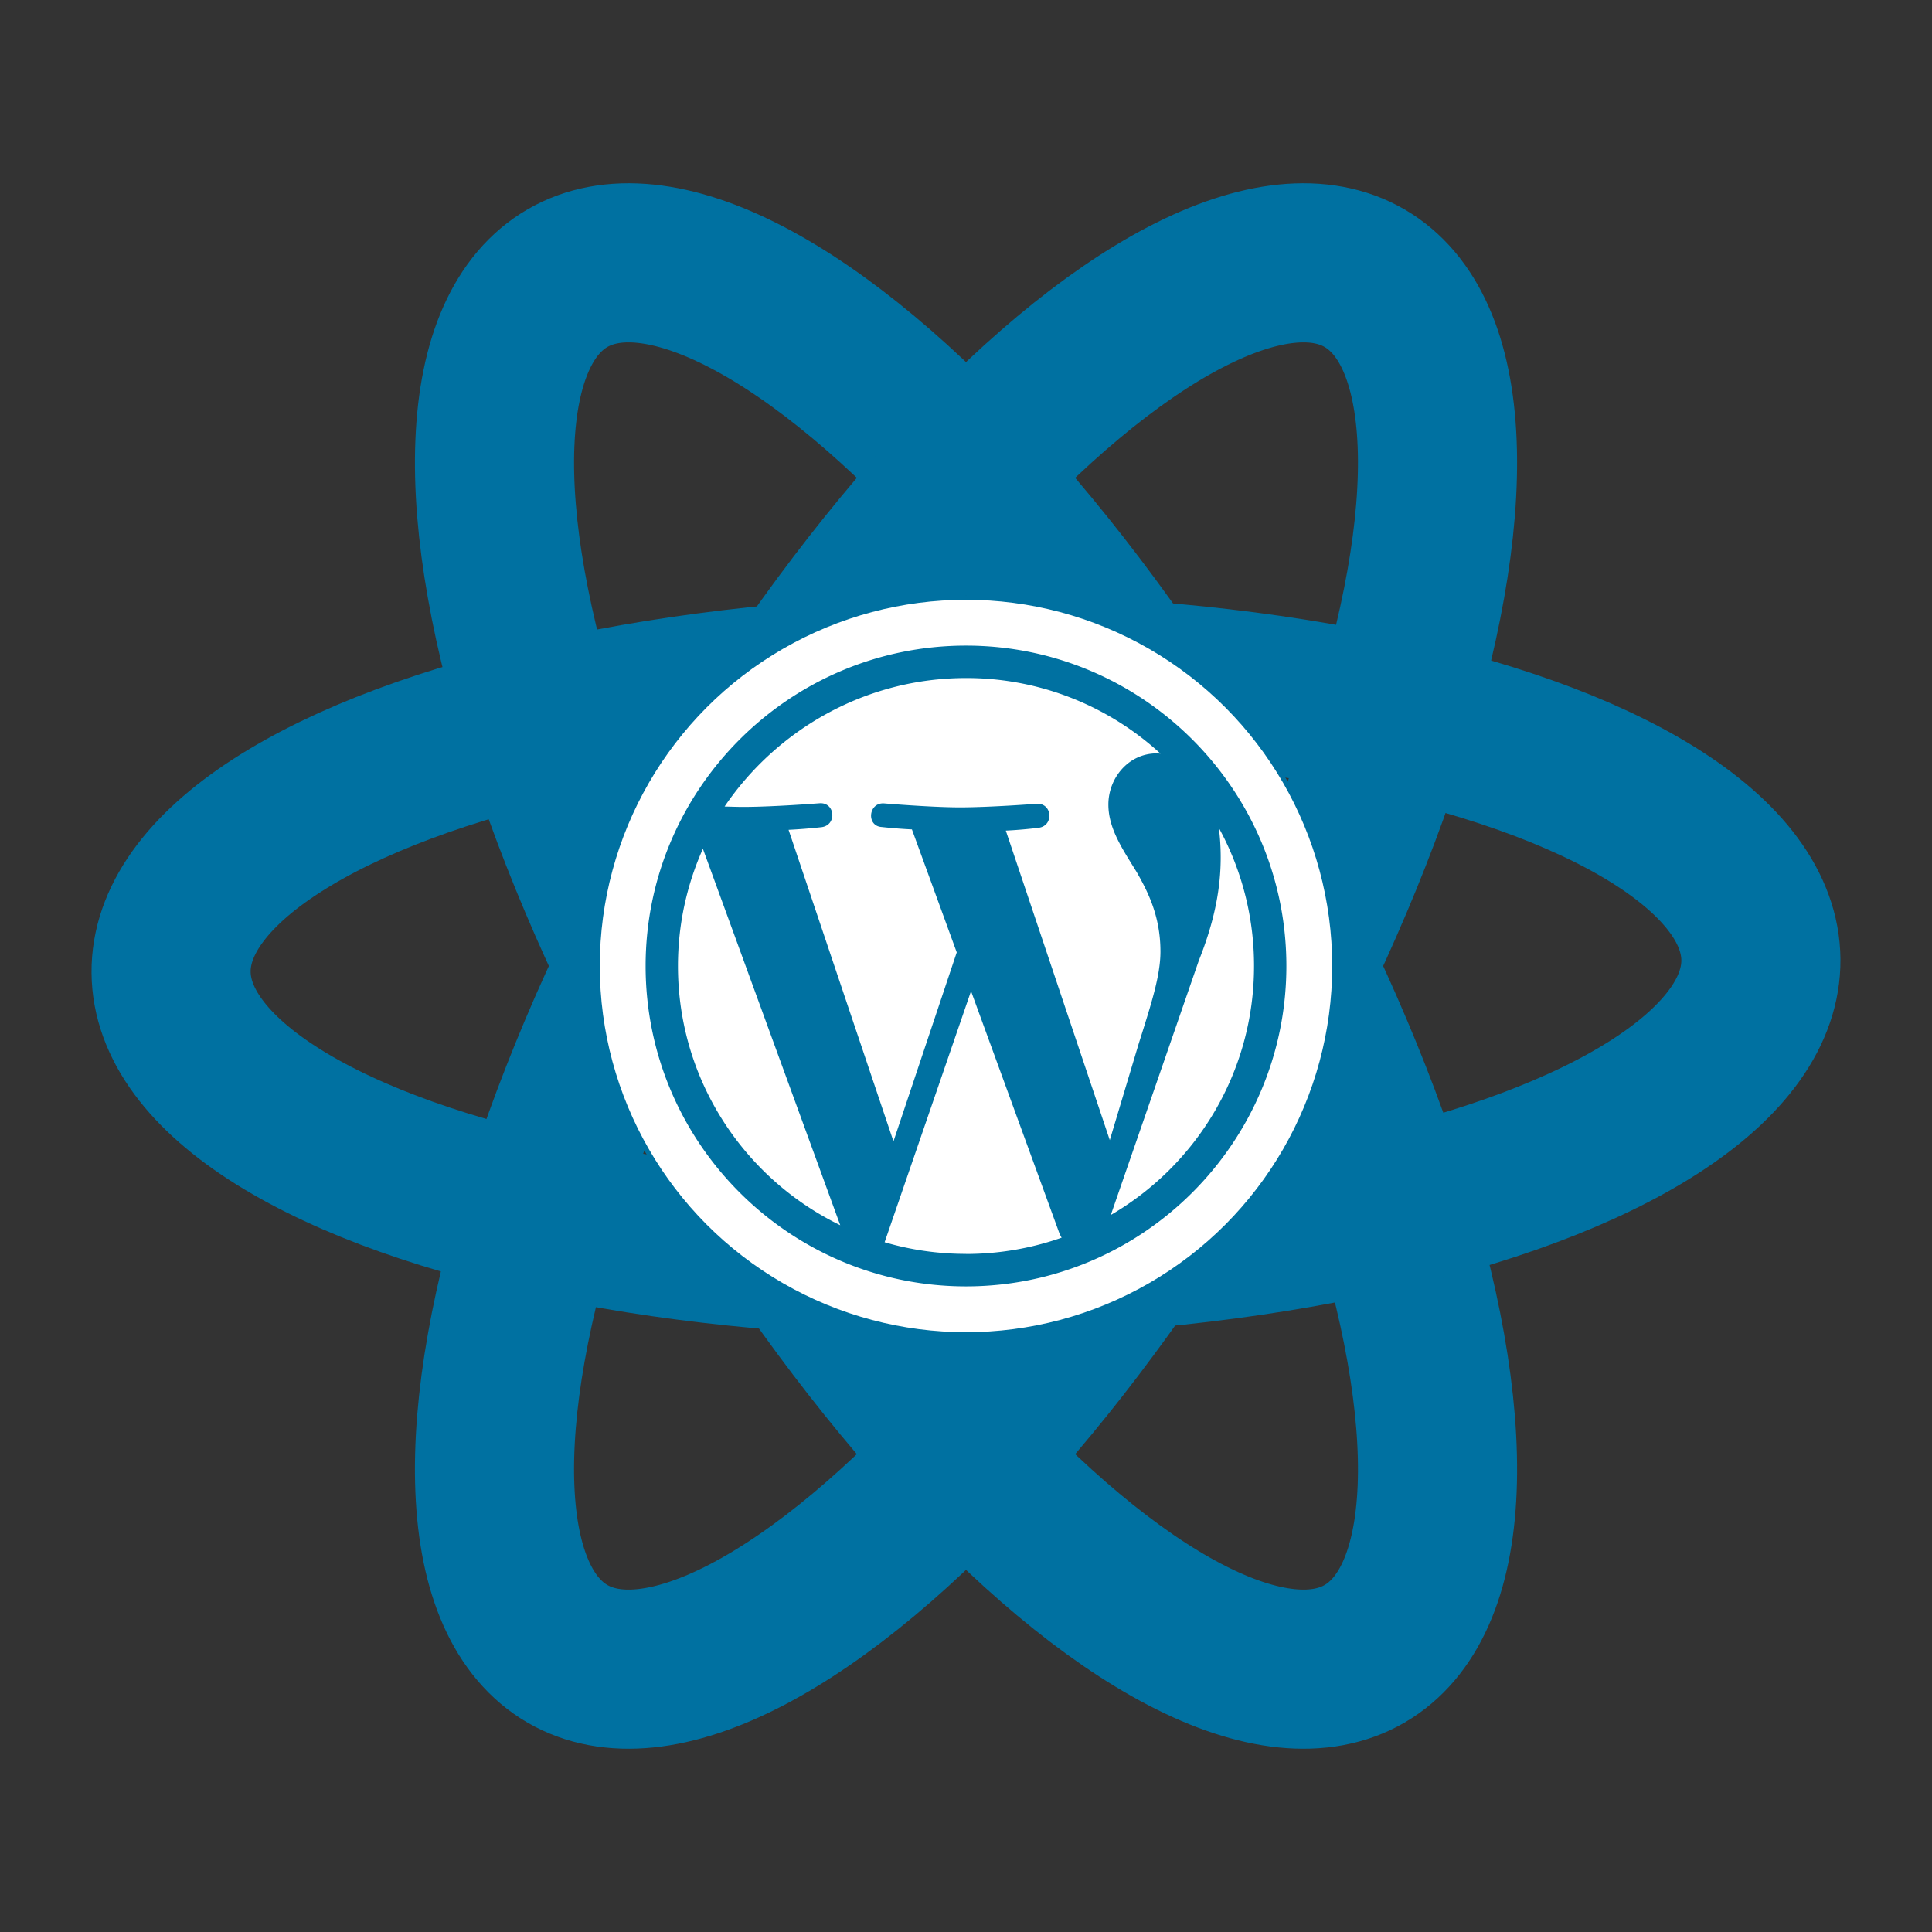 <svg class="logo" xmlns="http://www.w3.org/2000/svg" version="1.1" id="svg8" width="105.53" height="105.53">
    <rect width="100%" height="100%" fill="#333333" stroke="none"/>
    <defs id="defs4">
        <style id="style2">
            
        </style>
    </defs>
    <g id="g1466" transform="translate(-29.241 -22.688)">
        <ellipse style="fill:none;fill-opacity:1;stroke:#0071a1;stroke-width:8.691;stroke-miterlimit:4;stroke-dasharray:none;stroke-opacity:1" id="path869" cx="33.132" cy="106.398" rx="15.91" ry="43.421" transform="rotate(-30.087)"/>
        <ellipse style="fill:none;fill-opacity:1;stroke:#0071a1;stroke-width:8.691;stroke-miterlimit:4;stroke-dasharray:none;stroke-opacity:1" id="ellipse895" cx="-108.783" cy="24.176" rx="15.91" ry="43.421" transform="scale(-1 1) rotate(-30.087)"/>
        <ellipse style="fill:none;fill-opacity:1;stroke:#0071a1;stroke-width:8.691;stroke-miterlimit:4;stroke-dasharray:none;stroke-opacity:1" id="ellipse897" cx="-76.105" cy="-81.401" rx="15.91" ry="43.421" transform="scale(-1 1) rotate(-89.543)"/>
    </g>
    <circle style="fill:#fff;fill-opacity:1;stroke:none;stroke-width:15.117;stroke-miterlimit:4;stroke-dasharray:none;stroke-opacity:1" id="path1461" cx="52.765" cy="52.765" r="20.003"/>
    <path d="M66.574 45.217a15.69 15.69 0 0 1 1.924 7.548c0 5.801-3.145 10.874-7.823 13.6l4.806-13.894c.897-2.243 1.196-4.04 1.196-5.633 0-.594-.038-1.14-.103-1.62m-11.64.152c.944-.044 1.796-.154 1.796-.154.85-.11.75-1.357-.098-1.311 0 0-2.56.196-4.2.196-1.552 0-4.156-.219-4.156-.219-.852-.042-.962 1.248-.107 1.292 0 0 .786.09 1.642.13l2.448 6.717-3.456 10.323-5.73-17.017a29.763 29.763 0 0 0 1.8-.145c.852-.11.752-1.356-.097-1.307 0 0-2.546.201-4.191.201-.292 0-.639-.012-1.006-.022 2.849-4.195 7.694-7.018 13.186-7.018a15.67 15.67 0 0 1 10.624 4.13c-.066-.003-.133-.014-.205-.014-1.545 0-2.642 1.347-2.642 2.793 0 1.297.747 2.396 1.545 3.689.6 1.052 1.299 2.397 1.299 4.342 0 1.335-.517 2.908-1.2 5.073l-1.567 5.227-5.688-16.931zm-2.17 23.12c-1.544 0-3.034-.222-4.444-.636l4.72-13.717 4.835 13.251c.037.077.073.149.114.217a15.778 15.778 0 0 1-5.224.889M37.032 52.765c0-2.282.489-4.448 1.362-6.401l7.502 20.56c-5.244-2.551-8.864-7.93-8.864-14.159m15.733-17.5c-9.648 0-17.5 7.852-17.5 17.5s7.852 17.5 17.5 17.5 17.5-7.852 17.5-17.5-7.852-17.5-17.5-17.5" id="path837" style="fill:#0071a1;fill-opacity:1;stroke-width:1.75"/>
</svg>
